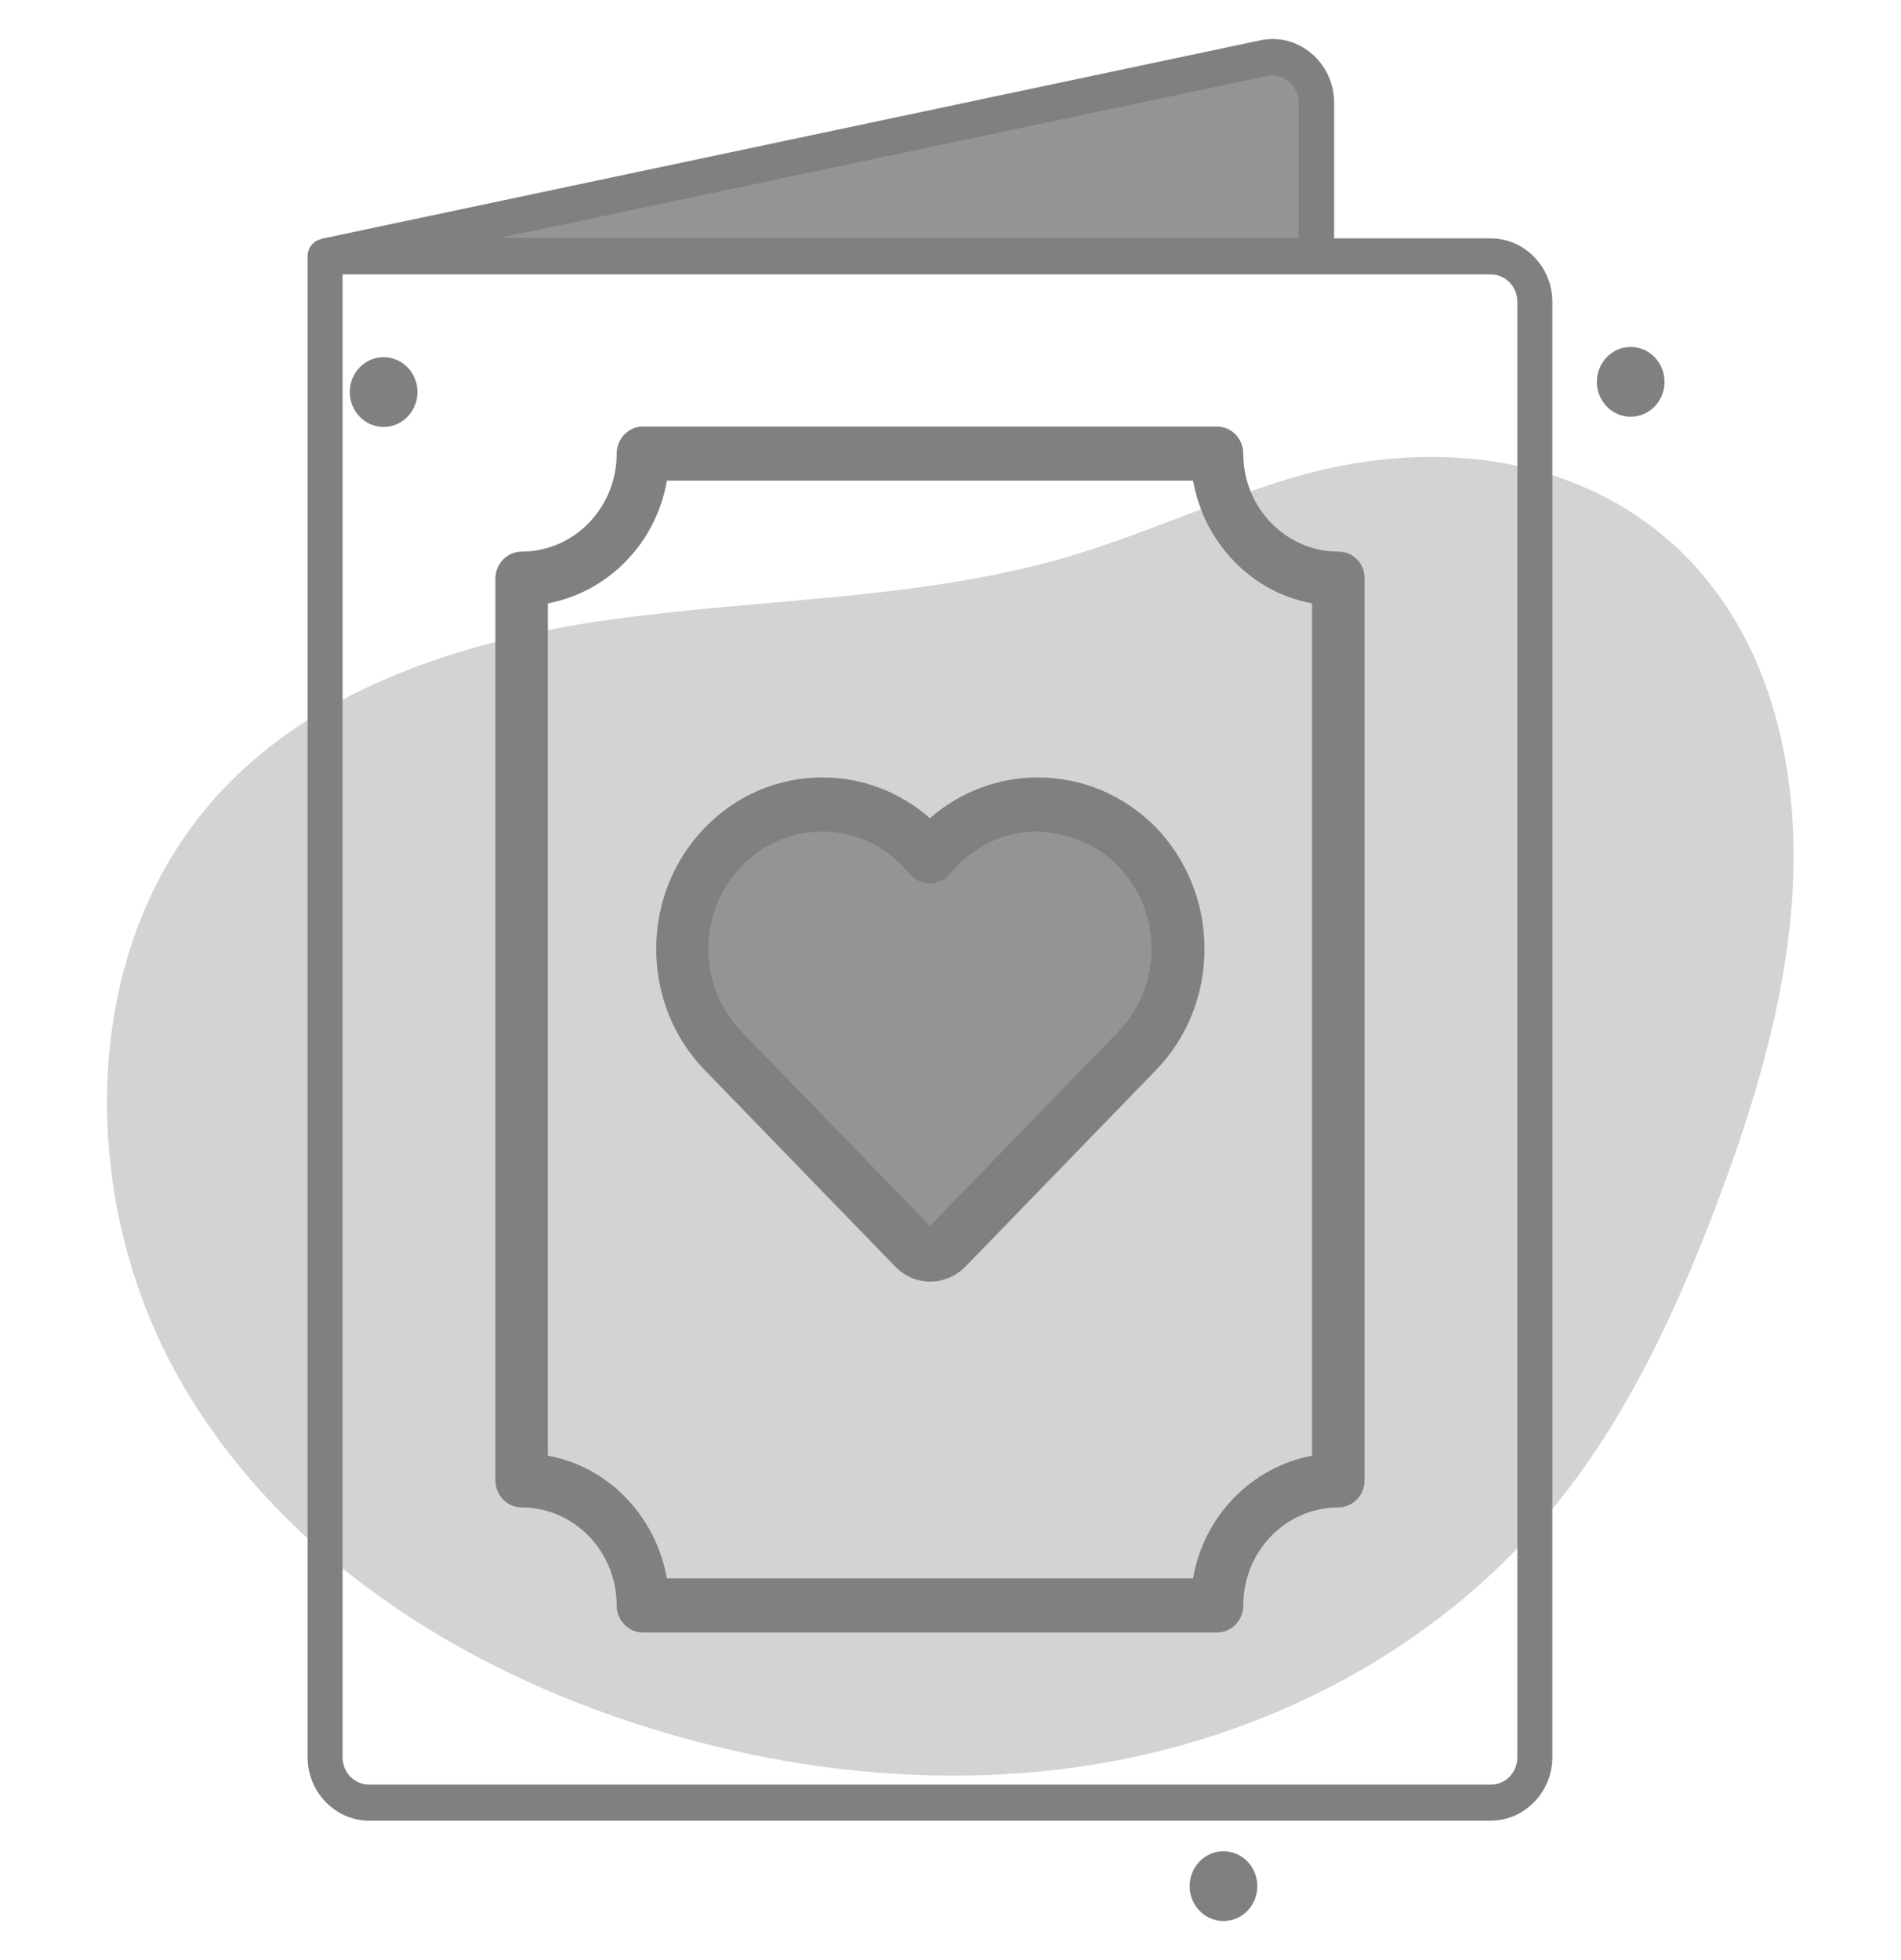 <svg width="97" height="100" viewBox="0 0 97 100" fill="none" xmlns="http://www.w3.org/2000/svg">
<path d="M67.182 5.24V13.08H16.587L64.466 2.96C65.863 2.68 67.182 3.78 67.182 5.24Z" fill="#949494"/>
<path d="M65.844 24.4C62.022 25.54 58.394 27.24 54.572 28.38C47.103 30.58 39.188 30.52 31.486 31.56C23.784 32.6 15.753 35.08 10.631 41.1C3.977 48.94 4.035 61.32 9.137 70.32C14.24 79.32 23.474 85.16 33.155 88.16C41.147 90.64 49.742 91.38 57.909 89.62C66.096 87.86 73.836 83.54 79.23 76.96C83.013 72.36 85.554 66.84 87.669 61.24C90.365 54.08 92.441 46.34 91.102 38.78C88.794 25.7 77.425 20.94 65.844 24.4Z" fill="#D3D3D3"/>
<path d="M83.207 21.26C84.16 21.26 84.933 20.463 84.933 19.48C84.933 18.497 84.16 17.7 83.207 17.7C82.253 17.7 81.48 18.497 81.48 19.48C81.48 20.463 82.253 21.26 83.207 21.26Z" fill="#808080"/>
<path d="M19.575 21.78C20.528 21.78 21.301 20.983 21.301 20C21.301 19.017 20.528 18.22 19.575 18.22C18.621 18.22 17.848 19.017 17.848 20C17.848 20.983 18.621 21.78 19.575 21.78Z" fill="#808080"/>
<path d="M62.429 98C63.383 98 64.156 97.203 64.156 96.22C64.156 95.237 63.383 94.44 62.429 94.44C61.476 94.44 60.703 95.237 60.703 96.22C60.703 97.203 61.476 98 62.429 98Z" fill="#808080"/>
<path d="M58.006 53.62L48.287 63.64C47.821 64.12 47.084 64.12 46.618 63.64L36.899 53.62C34.105 50.74 34.105 46.08 36.899 43.2C39.692 40.32 44.213 40.32 47.006 43.2C47.161 43.36 47.317 43.52 47.452 43.7C47.588 43.52 47.724 43.36 47.899 43.2C50.692 40.32 55.212 40.32 58.006 43.2C60.8 46.08 60.8 50.74 58.006 53.62Z" fill="#949494"/>
<path d="M76.067 12.16H68.075V5.24C68.075 4.26 67.648 3.34 66.911 2.72C66.173 2.1 65.223 1.86 64.292 2.06L16.412 12.18C16.393 12.18 16.393 12.2 16.393 12.2C15.986 12.28 15.695 12.64 15.695 13.08V89.64C15.695 91.42 17.111 92.88 18.837 92.88H76.067C77.794 92.88 79.21 91.42 79.21 89.64V15.4C79.21 13.62 77.794 12.16 76.067 12.16ZM64.641 3.88C65.048 3.8 65.456 3.9 65.766 4.16C66.076 4.42 66.27 4.82 66.27 5.24V12.14H25.472L64.641 3.88ZM77.425 89.64C77.425 90.42 76.824 91.04 76.067 91.04H18.837C18.081 91.04 17.479 90.42 17.479 89.64V14H76.067C76.824 14 77.425 14.62 77.425 15.4V89.64Z" fill="#808080"/>
<path d="M68.288 28.14C65.611 28.14 63.438 25.9 63.438 23.14C63.438 22.38 62.837 21.76 62.099 21.76H32.805C32.068 21.76 31.467 22.38 31.467 23.14C31.467 25.9 29.294 28.14 26.617 28.14C25.88 28.14 25.278 28.76 25.278 29.52V75.52C25.278 76.28 25.88 76.9 26.617 76.9C29.294 76.9 31.467 79.14 31.467 81.9C31.467 82.66 32.068 83.28 32.805 83.28H62.099C62.837 83.28 63.438 82.66 63.438 81.9C63.438 79.14 65.611 76.9 68.288 76.9C69.025 76.9 69.627 76.28 69.627 75.52V29.52C69.646 28.76 69.045 28.14 68.288 28.14ZM66.949 74.26C63.865 74.84 61.42 77.34 60.877 80.52H34.028C33.465 77.34 31.04 74.82 27.955 74.26V30.78C31.04 30.2 33.484 27.7 34.028 24.52H60.877C61.44 27.7 63.865 30.22 66.949 30.78V74.26Z" fill="#808080"/>
<path d="M52.962 39.66C52.943 39.66 52.943 39.66 52.962 39.66C50.925 39.66 48.985 40.4 47.452 41.74C45.92 40.4 43.999 39.66 41.962 39.66C39.692 39.66 37.558 40.58 35.968 42.22C34.357 43.88 33.484 46.08 33.484 48.42C33.484 50.76 34.377 52.96 35.968 54.6L45.687 64.62C46.172 65.12 46.812 65.38 47.472 65.38C48.112 65.38 48.752 65.12 49.257 64.62L58.976 54.6C60.586 52.94 61.459 50.74 61.459 48.4C61.459 46.06 60.567 43.86 58.976 42.2C57.346 40.56 55.212 39.66 52.962 39.66ZM57.055 52.64L47.452 62.54L37.849 52.64C36.763 51.52 36.142 50.02 36.142 48.42C36.142 46.82 36.744 45.32 37.849 44.18C38.936 43.04 40.43 42.44 41.943 42.42C43.495 42.42 44.95 43.04 46.056 44.18C46.172 44.32 46.288 44.44 46.405 44.58C46.909 45.22 47.976 45.22 48.481 44.58C48.597 44.44 48.694 44.32 48.83 44.18C49.936 43.04 51.391 42.42 52.943 42.42C54.456 42.5 55.95 43.04 57.055 44.18C58.161 45.32 58.763 46.82 58.763 48.42C58.743 50.02 58.142 51.52 57.055 52.64Z" fill="#808080"/>
</svg>
